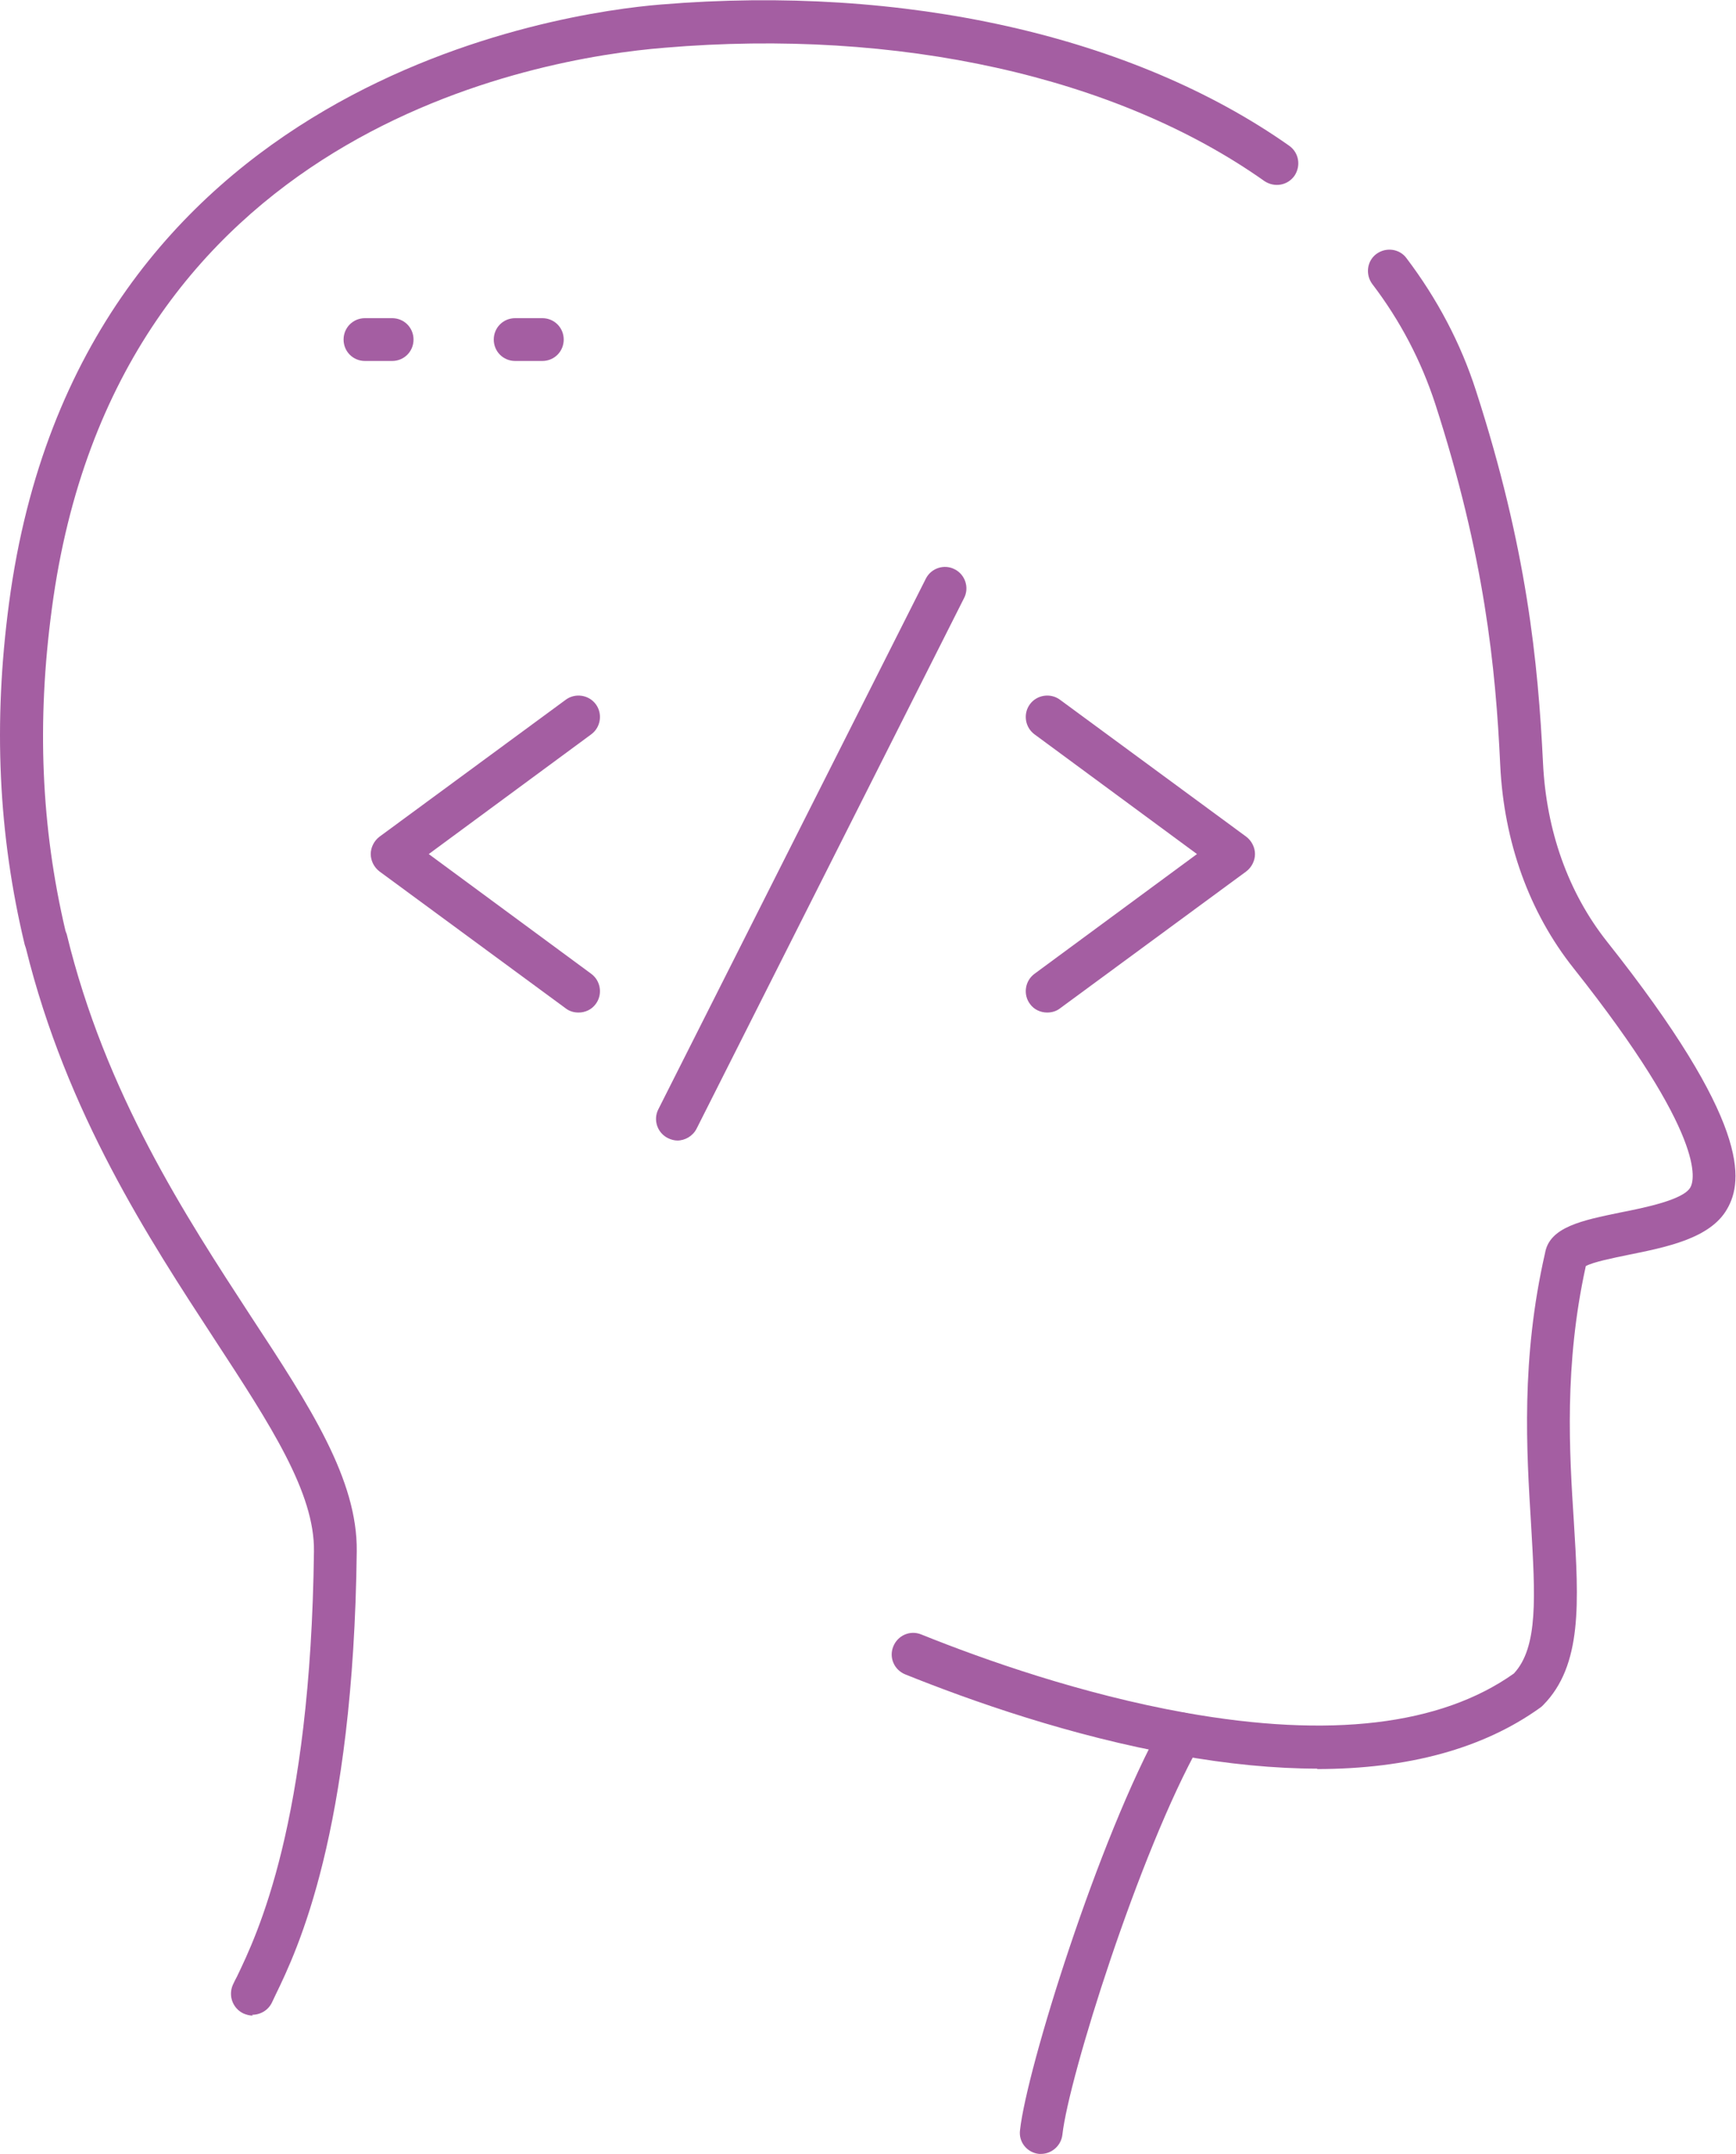 <?xml version="1.0" encoding="UTF-8"?>
<svg id="Capa_2" data-name="Capa 2" xmlns="http://www.w3.org/2000/svg" viewBox="0 0 42.19 52.33">
  <defs>
    <style>
      .cls-1 {
        fill: #a45ea2;
        stroke-width: 0px;
      }
    </style>
  </defs>
  <g id="Capa_1-2" data-name="Capa 1">
    <g>
      <g>
        <path class="cls-1" d="M14.06,24.6c-.11,0-.22-.03-.31-.1l-4.53-3.33c-.13-.1-.21-.26-.21-.42s.08-.32.21-.42l4.53-3.33c.23-.17.56-.12.73.11.17.23.12.56-.11.73l-3.95,2.91,3.95,2.91c.23.17.28.5.11.73-.1.14-.26.21-.42.21Z"/>
        <path class="cls-1" d="M25.45,24.6c-.16,0-.32-.07-.42-.21-.17-.23-.12-.56.11-.73l3.95-2.91-3.95-2.91c-.23-.17-.28-.5-.11-.73.17-.23.5-.28.73-.11l4.53,3.33c.13.1.21.26.21.42s-.08.32-.21.42l-4.53,3.33c-.09.07-.2.1-.31.1Z"/>
        <path class="cls-1" d="M16.47,27.71c-.08,0-.16-.02-.24-.06-.26-.13-.36-.45-.23-.7l6.5-12.89c.13-.26.45-.36.7-.23.26.13.36.45.23.7l-6.5,12.89c-.09.18-.28.29-.47.29Z"/>
      </g>
      <g>
        <path class="cls-1" d="M9.53,8.77h-.66c-.29,0-.52-.23-.52-.52s.23-.52.52-.52h.66c.29,0,.52.23.52.52s-.23.52-.52.52Z"/>
        <path class="cls-1" d="M13.18,8.77h-.66c-.29,0-.52-.23-.52-.52s.23-.52.52-.52h.66c.29,0,.52.23.52.52s-.23.52-.52.52Z"/>
      </g>
      <g>
        <path class="cls-1" d="M6.14,48.97c-.07,0-.15-.02-.22-.05-.26-.12-.38-.43-.26-.7.03-.06.06-.13.1-.2.49-1.02,1.79-3.72,1.87-10.33.02-1.42-1.05-3.06-2.41-5.14-1.6-2.45-3.6-5.5-4.59-9.51-.01-.03-.02-.06-.03-.09C-.04,20.28-.17,17.57.22,14.65,1.91,1.93,13.71.3,16.06.11c5.92-.49,11.48.76,15.27,3.43.24.17.29.49.13.73-.17.24-.49.29-.73.13-3.59-2.54-8.9-3.72-14.58-3.24C13.04,1.41,2.8,3.16,1.26,14.79c-.37,2.75-.26,5.31.33,7.82.01.03.02.06.03.08.94,3.88,2.9,6.87,4.47,9.28,1.46,2.22,2.6,3.98,2.58,5.72-.08,6.84-1.45,9.7-1.97,10.77l-.09.19c-.09.19-.28.3-.48.3Z"/>
        <path class="cls-1" d="M32.02,42.97c-1.04,0-2.18-.11-3.4-.33-2.6-.46-5.03-1.32-6.62-1.96-.27-.11-.4-.41-.29-.68.11-.27.41-.4.68-.29,1.54.62,3.9,1.45,6.41,1.9,3.52.63,6.21.31,7.99-.95.6-.64.52-1.89.42-3.62-.11-1.79-.25-4.02.34-6.6.11-.63.9-.79,1.82-.98.61-.12,1.54-.31,1.71-.61.1-.17.42-1.22-2.84-5.33-1.08-1.36-1.69-3.07-1.78-4.93-.11-2.37-.38-5.07-1.58-8.78-.34-1.04-.85-2.02-1.53-2.91-.17-.23-.13-.56.1-.73.23-.17.56-.13.73.1.75.99,1.32,2.07,1.69,3.22,1.24,3.83,1.51,6.61,1.63,9.05.08,1.64.61,3.14,1.55,4.33,3.47,4.37,3.33,5.81,2.92,6.51-.41.71-1.47.92-2.41,1.11-.34.07-.84.17-1.02.27-.53,2.41-.4,4.52-.29,6.22.12,1.95.21,3.48-.75,4.45-.02.02-.04.04-.07.06-1.38.99-3.2,1.49-5.43,1.49ZM38.57,30.65s0,.02,0,.03c0,0,0-.02,0-.03Z"/>
        <path class="cls-1" d="M25.31,52.33s-.04,0-.06,0c-.29-.03-.5-.29-.46-.58.16-1.47,1.9-7.08,3.46-9.88.14-.25.46-.34.71-.2.25.14.34.46.2.71-1.48,2.64-3.19,8.11-3.34,9.48-.03.27-.26.47-.52.47Z"/>
      </g>
    </g>
  </g>
</svg>